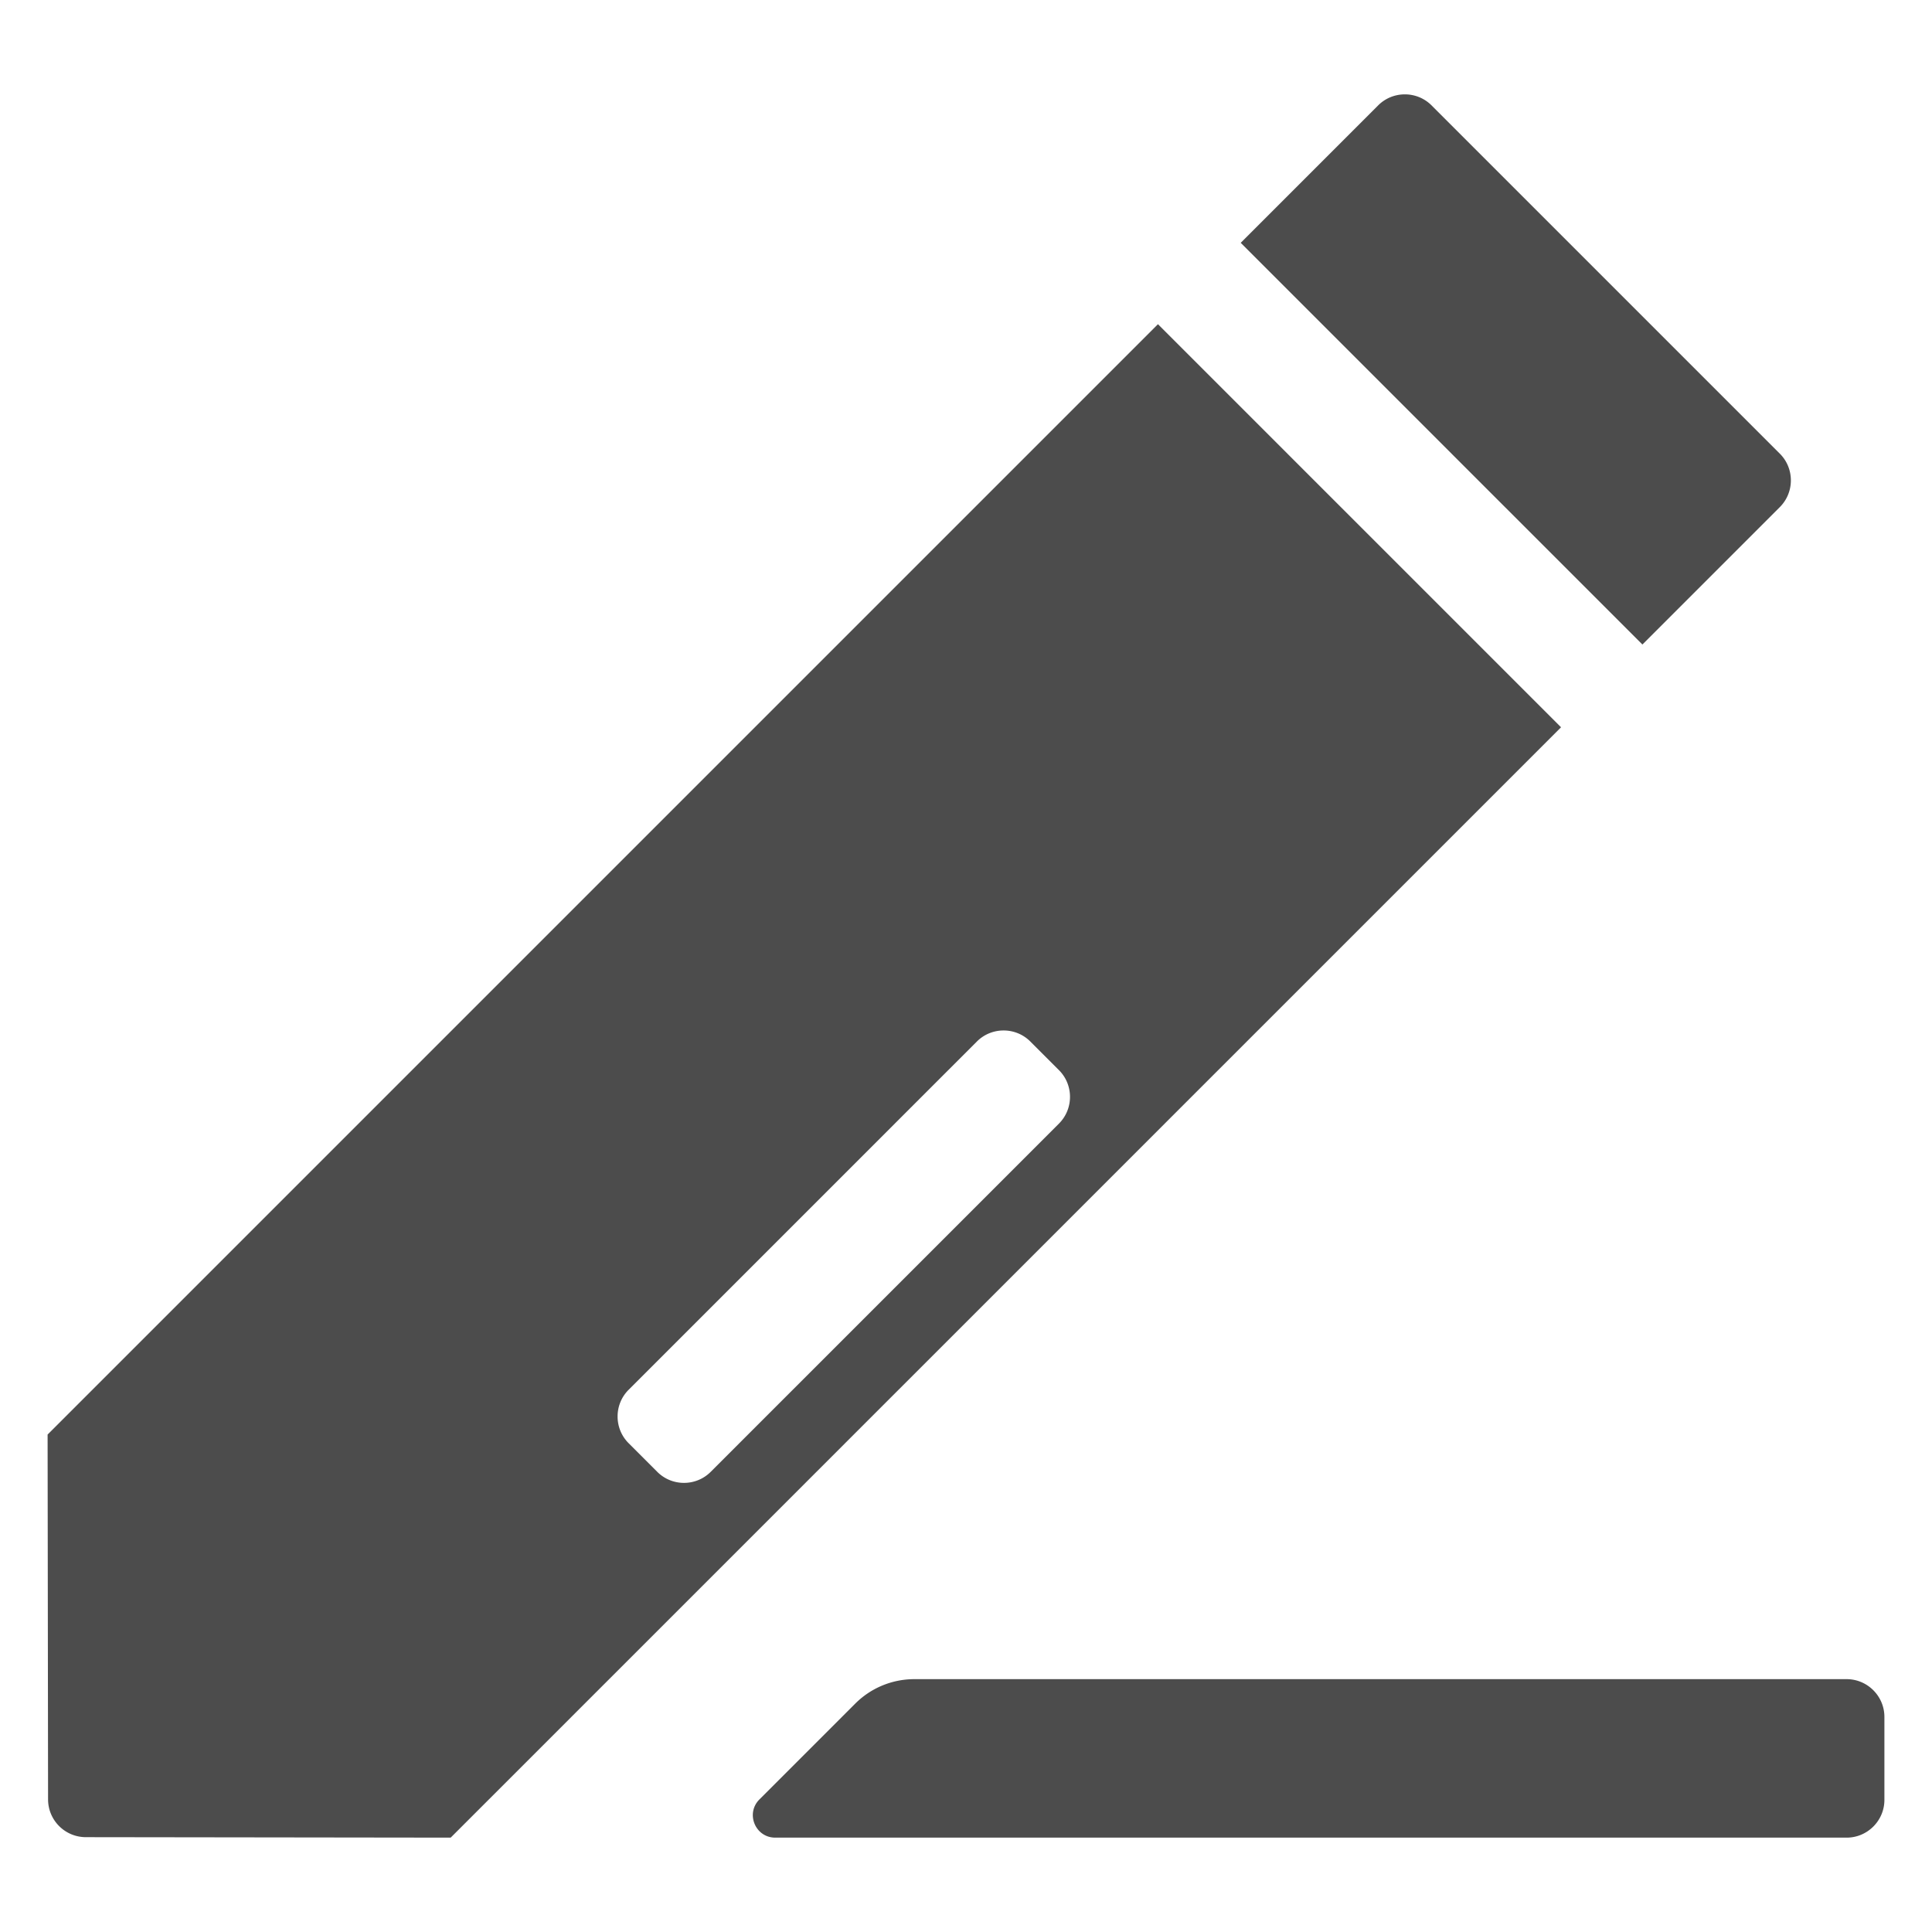 <?xml version="1.0" standalone="no"?><!DOCTYPE svg PUBLIC "-//W3C//DTD SVG 1.1//EN" "http://www.w3.org/Graphics/SVG/1.1/DTD/svg11.dtd"><svg t="1615091853246" class="icon" viewBox="0 0 1024 1024" version="1.1" xmlns="http://www.w3.org/2000/svg" p-id="1060" xmlns:xlink="http://www.w3.org/1999/xlink" width="200" height="200"><defs><style type="text/css"></style></defs><path d="M870.511 341.606L657.607 128.702l72.854-72.854c7.778-7.778 20.506-7.778 28.284 0l184.62 184.62c7.778 7.778 7.778 20.506 0 28.284l-72.854 72.854zM613.741 171.833L25.228 760.345l0.25 193.379c0.014 11.045 8.965 19.997 20.011 20.011l193.379 0.25 588.513-588.513-213.64-213.639zM561.29 595.504l-184.62 184.62c-7.778 7.778-20.506 7.778-28.284 0l-15.214-15.214c-7.778-7.778-7.778-20.506 0-28.284l184.62-184.62c7.778-7.778 20.506-7.778 28.284 0l15.214 15.214c7.778 7.778 7.778 20.506 0 28.284zM978.771 889.985H484.591a44.25 44.25 0 0 0-31.287 12.959l-50.792 50.792c-7.472 7.472-2.18 20.249 8.387 20.249h567.872c11 0 20-9 20-20v-44c0-11-9-20-20-20z" fill="#4C4C4C" p-id="1061"></path></svg>